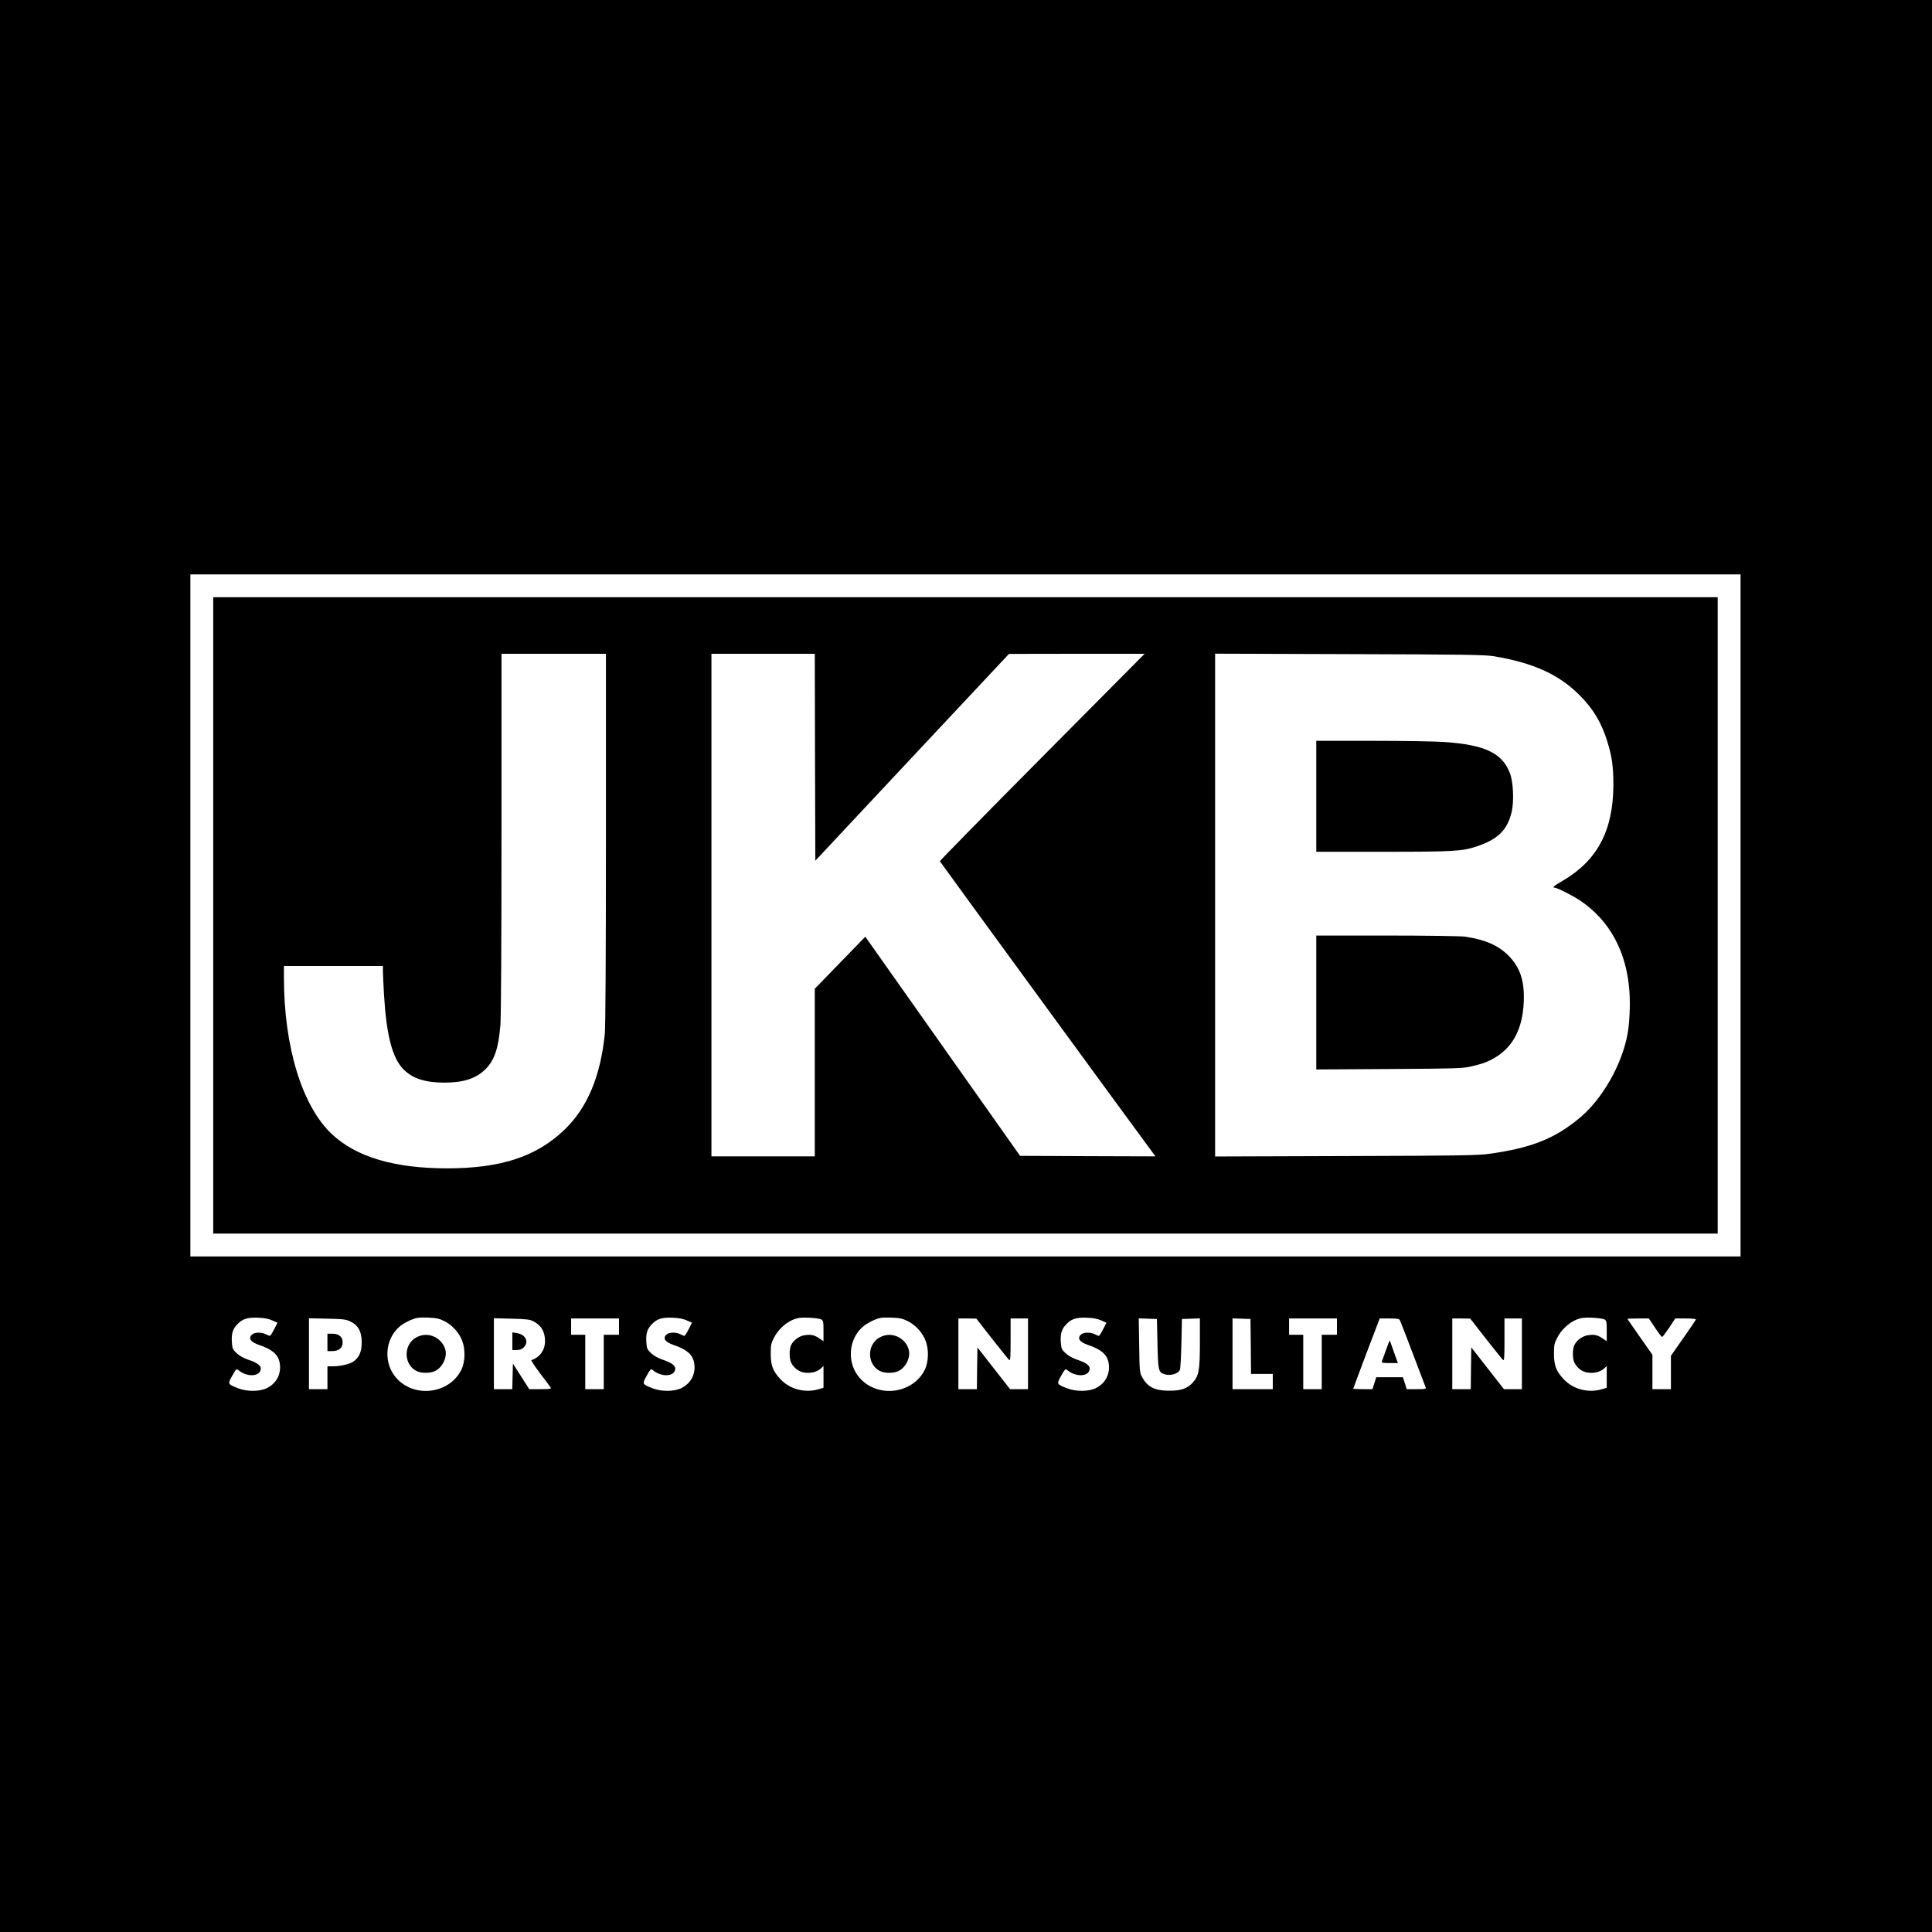 <?xml version="1.0" standalone="no"?>
<!DOCTYPE svg PUBLIC "-//W3C//DTD SVG 20010904//EN"
 "http://www.w3.org/TR/2001/REC-SVG-20010904/DTD/svg10.dtd">
<svg version="1.0" xmlns="http://www.w3.org/2000/svg"
 width="1776pt" height="1776pt" viewBox="0 0 1776 1776"
 preserveAspectRatio="xMidYMid meet">
<g transform="translate(0,1776) scale(0.1,-0.1)"
fill="#000000" stroke="none">
<path d="M0 8880 l0 -8880 8880 0 8880 0 0 8880 0 8880 -8880 0 -8880 0 0
-8880z m16000 465 l0 -3135 -7125 0 -7125 0 0 3135 0 3135 7125 0 7125 0 0
-3135z m-13497 -3723 l48 -21 -31 -61 c-17 -33 -34 -60 -39 -60 -5 0 -22 7
-37 15 -39 20 -103 19 -126 -2 -39 -35 -15 -70 65 -97 115 -39 170 -84 186
-155 22 -101 -22 -195 -115 -241 -66 -33 -182 -34 -265 -2 -97 38 -97 38 -54
116 34 60 39 65 54 53 74 -65 191 -65 207 0 9 36 -25 64 -112 93 -44 15 -82
36 -108 60 -35 33 -40 43 -44 93 -6 79 4 122 41 164 51 58 97 74 197 70 59 -2
100 -10 133 -25z m1579 -5 c74 -36 139 -108 167 -183 31 -81 27 -197 -9 -268
-109 -215 -418 -259 -587 -84 -133 137 -120 371 28 490 20 16 62 40 95 54 52
22 71 24 154 22 80 -3 105 -8 152 -31z m2231 5 l48 -21 -31 -61 c-17 -33 -34
-60 -39 -60 -5 0 -22 7 -37 15 -39 20 -103 19 -126 -2 -39 -35 -15 -70 65 -97
115 -39 170 -84 186 -155 22 -101 -22 -195 -115 -241 -66 -33 -182 -34 -265
-2 -97 38 -97 38 -54 116 34 60 39 65 54 53 74 -65 191 -65 207 0 9 36 -25 64
-112 93 -44 15 -82 36 -108 60 -35 33 -40 43 -44 93 -6 79 4 122 41 164 51 58
97 74 197 70 59 -2 100 -10 133 -25z m1235 10 c20 -12 22 -20 22 -107 l0 -94
-37 25 c-46 31 -73 38 -129 31 -51 -5 -106 -43 -130 -88 -20 -39 -20 -128 -1
-166 32 -60 85 -93 151 -93 53 0 93 14 124 42 l22 21 0 -100 0 -100 -47 -14
c-125 -36 -262 0 -349 93 -69 74 -89 125 -89 233 0 80 3 97 30 148 36 72 108
139 178 167 42 16 70 20 142 17 50 -2 100 -9 113 -15z m794 -15 c74 -36 139
-108 167 -183 31 -81 27 -197 -9 -268 -109 -215 -418 -259 -587 -84 -133 137
-120 371 28 490 20 16 62 40 95 54 52 22 71 24 154 22 80 -3 105 -8 152 -31z
m1781 5 l48 -21 -31 -61 c-17 -33 -34 -60 -39 -60 -5 0 -22 7 -37 15 -39 20
-103 19 -126 -2 -39 -35 -15 -70 65 -97 115 -39 170 -84 186 -155 22 -101 -22
-195 -115 -241 -66 -33 -182 -34 -265 -2 -97 38 -97 38 -54 116 34 60 39 65
54 53 74 -65 191 -65 207 0 9 36 -25 64 -112 93 -44 15 -82 36 -108 60 -35 33
-40 43 -44 93 -6 79 4 122 41 164 51 58 97 74 197 70 59 -2 100 -10 133 -25z
m4625 10 c20 -12 22 -20 22 -107 l0 -94 -37 25 c-46 31 -73 38 -129 31 -51 -5
-106 -43 -130 -88 -20 -39 -20 -128 -1 -166 32 -60 85 -93 151 -93 53 0 93 14
124 42 l22 21 0 -100 0 -100 -47 -14 c-125 -36 -262 0 -349 93 -69 74 -89 125
-89 233 0 80 3 97 30 148 36 72 108 139 178 167 42 16 70 20 142 17 50 -2 100
-9 113 -15z m-11525 -21 c71 -34 102 -93 102 -191 0 -87 -24 -140 -79 -178
-34 -23 -119 -42 -193 -42 l-43 0 0 -105 0 -105 -85 0 -85 0 0 326 0 326 168
-4 c150 -3 172 -6 215 -27z m1682 2 c71 -37 105 -96 105 -181 0 -83 -47 -149
-125 -175 -5 -2 31 -57 80 -122 50 -65 94 -124 98 -132 6 -10 -12 -13 -95 -13
l-103 0 -75 118 -75 117 -3 -117 -3 -118 -84 0 -85 0 0 326 0 326 163 -4 c140
-4 168 -7 202 -25z m785 -48 l0 -75 -70 0 -70 0 0 -250 0 -250 -85 0 -85 0 0
250 0 250 -65 0 -65 0 0 75 0 75 220 0 220 0 0 -75z m3429 -111 c80 -101 151
-190 158 -196 11 -8 13 25 13 186 l0 196 80 0 80 0 0 -325 0 -325 -83 0 -82 0
-150 192 -150 192 -3 -192 -2 -192 -85 0 -85 0 0 325 0 325 83 0 82 -1 144
-185z m1521 -44 c5 -240 10 -263 56 -280 55 -21 131 -2 150 37 5 10 11 119 14
243 l5 225 83 3 82 3 0 -224 c0 -255 -9 -303 -66 -367 -50 -55 -109 -75 -219
-74 -132 0 -198 35 -247 127 -22 40 -23 55 -26 290 l-4 248 84 -3 83 -3 5
-225z m858 -27 l2 -253 100 0 100 0 0 -70 0 -70 -185 0 -185 0 0 325 0 326 83
-3 82 -3 3 -252z m792 182 l0 -75 -70 0 -70 0 0 -250 0 -250 -85 0 -85 0 0
250 0 250 -65 0 -65 0 0 75 0 75 220 0 220 0 0 -75z m579 58 c5 -10 59 -148
119 -308 61 -159 113 -298 117 -307 7 -16 -1 -18 -83 -18 l-91 0 -17 55 -18
55 -122 0 -123 0 -17 -55 -18 -55 -88 0 c-48 0 -88 2 -88 5 0 3 55 149 121
325 l122 320 88 0 c74 0 90 -3 98 -17z m790 -169 c80 -101 151 -190 158 -196
11 -8 13 25 13 186 l0 196 80 0 80 0 0 -325 0 -325 -83 0 -82 0 -150 192 -150
192 -3 -192 -2 -192 -85 0 -85 0 0 325 0 325 83 0 82 -1 144 -185z m1555 101
c31 -47 60 -85 65 -85 4 0 33 38 65 85 l56 85 95 0 c52 0 95 -4 95 -8 0 -4
-52 -81 -115 -171 l-115 -164 0 -153 0 -154 -85 0 -85 0 0 158 0 158 -115 164
c-63 89 -115 165 -115 166 0 2 44 4 98 4 l99 0 57 -85z"/>
<path d="M1960 9345 l0 -2925 6915 0 6915 0 0 2925 0 2925 -6915 0 -6915 0 0
-2925z m3610 711 c0 -1081 -4 -1731 -10 -1797 -39 -393 -161 -683 -373 -886
-257 -246 -584 -353 -1077 -353 -487 0 -839 105 -1063 318 -271 258 -437 801
-437 1435 l0 107 455 0 455 0 0 -47 c0 -27 5 -124 10 -218 23 -377 77 -582
180 -686 84 -84 200 -121 375 -121 175 0 291 37 377 123 84 83 120 192 138
406 6 79 10 741 10 1769 l0 1644 480 0 480 0 0 -1694z m1922 743 l3 -951 890
951 890 950 624 1 623 0 -942 -949 c-518 -522 -941 -953 -940 -958 1 -6 1837
-2519 1958 -2681 l24 -32 -622 2 -623 3 -686 971 c-377 534 -697 988 -711
1007 l-26 36 -232 -239 -232 -239 0 -771 0 -770 -475 0 -475 0 0 2310 0 2310
475 0 475 0 2 -951z m6238 929 c364 -61 599 -167 790 -358 127 -127 204 -256
258 -435 41 -134 53 -223 53 -390 -1 -419 -147 -695 -465 -881 -80 -46 -101
-64 -75 -64 22 0 163 -71 231 -116 274 -183 432 -472 457 -842 8 -122 1 -283
-18 -389 -51 -279 -232 -597 -439 -769 -228 -190 -443 -276 -827 -330 -106
-15 -256 -18 -1322 -21 l-1203 -4 0 2311 0 2311 1233 -4 c1061 -3 1245 -6
1327 -19z"/>
<path d="M12100 10440 l0 -510 613 0 c660 0 730 4 872 53 188 64 272 150 311
313 23 97 15 277 -16 357 -70 184 -229 260 -600 286 -80 6 -378 11 -662 11
l-518 0 0 -510z"/>
<path d="M12100 8544 l0 -615 668 4 c628 4 672 5 757 24 109 25 163 46 231 89
157 99 240 264 251 499 9 196 -32 322 -141 431 -95 95 -215 147 -401 174 -41
5 -341 10 -717 10 l-648 0 0 -616z"/>
<path d="M3829 5467 c-128 -67 -119 -266 14 -316 39 -15 111 -14 150 3 67 27
116 118 103 189 -10 52 -46 99 -96 125 -57 29 -115 28 -171 -1z"/>
<path d="M8089 5467 c-128 -67 -119 -266 14 -316 39 -15 111 -14 150 3 67 27
116 118 103 189 -10 52 -46 99 -96 125 -57 29 -115 28 -171 -1z"/>
<path d="M3010 5420 l0 -80 44 0 c61 0 96 29 96 80 0 51 -35 80 -96 80 l-44 0
0 -80z"/>
<path d="M4710 5431 l0 -81 40 0 c30 0 47 7 65 25 50 49 16 118 -62 130 l-43
7 0 -81z"/>
<path d="M12740 5348 c-18 -51 -35 -99 -38 -105 -3 -10 15 -13 72 -13 l76 0
-37 103 c-19 56 -37 103 -38 105 -1 1 -17 -39 -35 -90z"/>
</g>
</svg>

